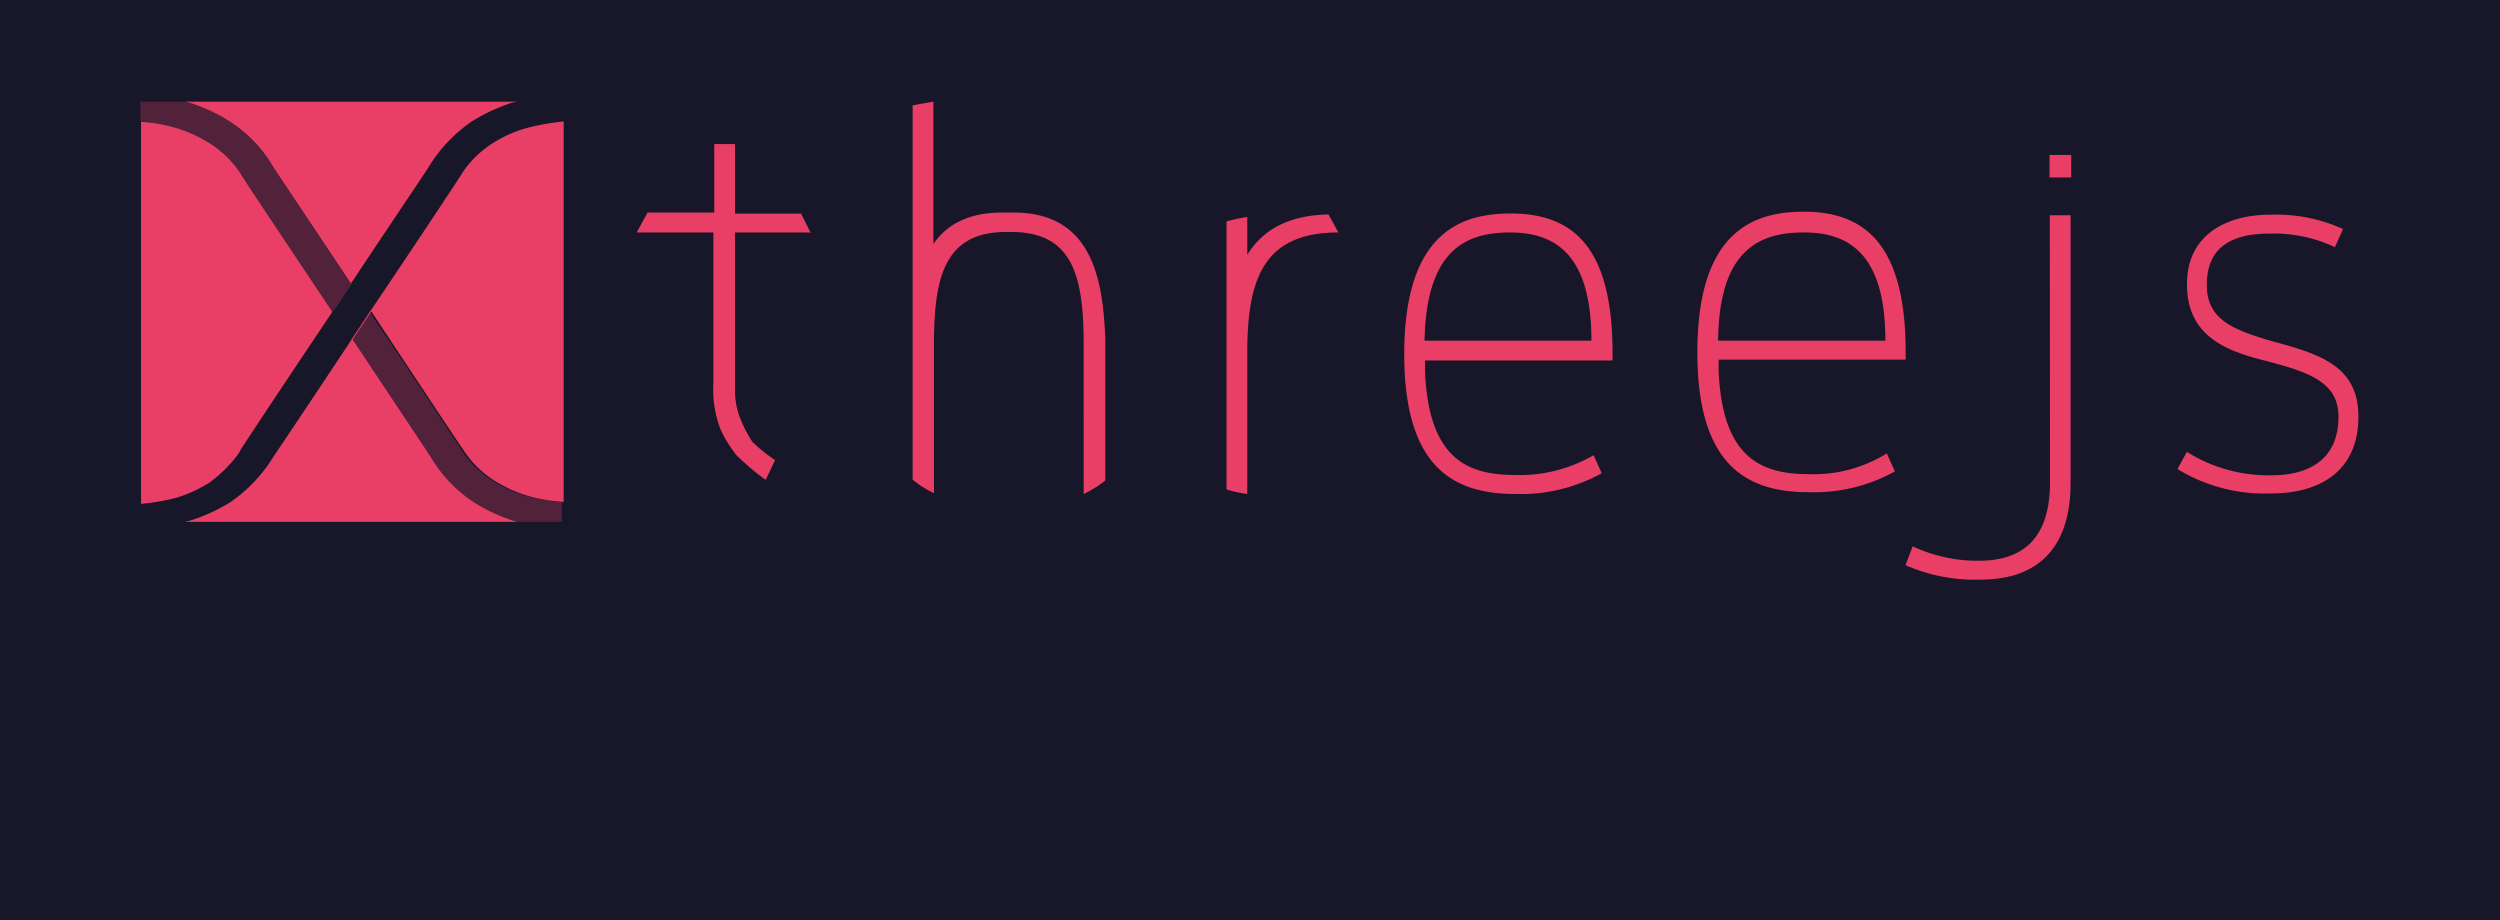 <svg id="Calque_1" data-name="Calque 1" xmlns="http://www.w3.org/2000/svg" viewBox="0 0 265 97.52"><defs><style>.cls-1{fill:#171729;}.cls-2,.cls-3{fill:#e93f67;}.cls-3{opacity:0.28;isolation:isolate;}</style></defs><title>xthreejs</title><rect class="cls-1" width="265" height="97.52"/><path class="cls-2" d="M132.21,27V23a15.79,15.79,0,0,0-2.2.48V51.88a13.36,13.36,0,0,0,2.2.48V37.45c0-7.75,1.63-12.81,9.66-12.81h0l-1.05-1.91C136.71,22.82,133.93,24.25,132.21,27ZM78.58,44.62a8,8,0,0,1-.67-3.35V24.64h8l-1-2h-7V15.27h-2.2v7.26H68.64l-1.15,2.11h8.13v16a11.66,11.66,0,0,0,.76,4.88,13.19,13.19,0,0,0,1.72,2.77,28.6,28.6,0,0,0,3.06,2.58l1-2.1a17.07,17.07,0,0,1-2.39-1.91A12.42,12.42,0,0,1,78.58,44.62Zm7.36-19.89v-.09h-.09ZM241,36.21c-4.4-1.25-7.08-2.39-7.08-6,0-4.2,2.87-5.45,6.7-5.45a15.1,15.1,0,0,1,6.88,1.44l.86-1.92a17,17,0,0,0-7.74-1.52c-4.59,0-8.8,2.1-8.8,7.36s3.73,7,8.32,8.12c4.3,1.15,7.74,2.11,7.74,5.93,0,4.68-3.34,6.21-7.07,6.21a16.27,16.27,0,0,1-9-2.48l-1,1.82a17.73,17.73,0,0,0,10,2.58c4.88,0,9.18-2.2,9.18-8.13C250,38.79,245.88,37.54,241,36.21ZM160.13,22.63c-5.16,0-11.28,1.91-11.28,14.91,0,12.05,5.26,14.82,11.76,14.82a17.63,17.63,0,0,0,9.17-2.2l-.86-1.91a15.6,15.6,0,0,1-8.31,2.1c-5.17,0-9.18-1.81-9.56-11V38.21h19.88v-.76C170.93,26.26,166.82,22.63,160.13,22.63ZM151,36.11c.19-9.75,4.49-11.47,9.08-11.47,5.07,0,8.61,2.67,8.61,11.47Zm40.73,14.15c-5.16,0-9.18-1.82-9.56-11V38.12H202v-.77c0-11.18-4.11-14.91-10.8-14.91-5.16,0-11.28,1.91-11.28,14.91,0,12,5.26,14.82,11.76,14.82a17.69,17.69,0,0,0,9.18-2.2L200,48.06A14.68,14.68,0,0,1,191.68,50.26Zm-.48-25.62c5.07,0,8.6,2.67,8.6,11.47H182.12C182.21,26.45,186.52,24.64,191.2,24.64Zm26-8.22h2.3v2.39h-2.3ZM107.45,22.53h-1.24c-3.63,0-5.93,1.34-7.27,3.35V10.77l-2.2.39V50.83A9.42,9.42,0,0,0,99,52.27V36.59c0-7,1-12,7.65-12h.57c6.6,0,7.65,4.87,7.65,12V52.36a11.67,11.67,0,0,0,2.29-1.43v-15C116.92,29.61,115.77,22.53,107.45,22.53ZM217.3,51.12c0,4.87-1.91,8.32-7.55,8.32a16.16,16.16,0,0,1-7-1.53l-.77,2a18.37,18.37,0,0,0,7.94,1.53c6.69,0,9.56-4,9.56-10.23V22.82h-2.2Z"/><g id="Calque_2" data-name="Calque 2"><g id="Calque_1-2" data-name="Calque 1-2"><path class="cls-2" d="M52.39,15.08A10.83,10.83,0,0,0,49,18.33c-.38.67-6.31,9.56-9.66,14.53-2.77,4.21-9.84,14.82-10.32,15.49a15.94,15.94,0,0,1-4.59,4.87,18.45,18.45,0,0,1-4.4,2l-.48.1H54.78l-.29-.1a17.76,17.76,0,0,1-4.3-2,14.73,14.73,0,0,1-4.59-4.87L37.38,36c.76-1.14,1.43-2.19,2-3,0,.1.1.1.1.19,3.35,5.07,9.27,14,9.65,14.53A10.94,10.94,0,0,0,52.48,51a14.86,14.86,0,0,0,3.35,1.53,17.78,17.78,0,0,0,3.92.67h0V12.88a23.75,23.75,0,0,0-3.83.67A13,13,0,0,0,52.39,15.08Zm-27,32.79c.38-.67,6.31-9.56,9.65-14.53C37.85,29,44.93,18.52,45.41,17.75A15.82,15.82,0,0,1,50,12.88a19.29,19.29,0,0,1,4.3-2l.57-.1H19.69l.38.1a17.59,17.59,0,0,1,4.3,2A14.73,14.73,0,0,1,29,17.75l8.22,12.34c-.76,1.14-1.43,2.2-2,3,0-.1-.1-.1-.1-.19-3.34-5-9.27-13.86-9.65-14.53a10.83,10.83,0,0,0-3.35-3.25,14.86,14.86,0,0,0-3.35-1.53,16.61,16.61,0,0,0-3.82-.67V53.41a23.44,23.44,0,0,0,3.82-.67,14.86,14.86,0,0,0,3.35-1.53A13.8,13.8,0,0,0,25.43,47.87Z"/><path class="cls-3" d="M39.19,33.05c-.57.77-1.24,1.91-2,3,3.26,4.88,7.75,11.76,8.23,12.34A15.82,15.82,0,0,0,50,53.22a19.29,19.29,0,0,0,4.3,2l.48.1h4.78V53.22a24.67,24.67,0,0,1-3.92-.67A14.86,14.86,0,0,1,52.29,51a10.83,10.83,0,0,1-3.35-3.25c-.38-.67-6.31-9.56-9.65-14.53h0a.3.3,0,0,0-.1-.19M19.88,10.77h-5v2.11a23.44,23.44,0,0,1,3.82.67,14.86,14.86,0,0,1,3.35,1.53,10.83,10.83,0,0,1,3.35,3.25c.38.67,6.31,9.56,9.65,14.53h0c0,.09.1.09.1.19.57-.76,1.24-1.91,2-3C33.93,25.21,29.44,18.33,29,17.75a17,17,0,0,0-4.59-4.87,16.92,16.92,0,0,0-4.2-2l-.29-.1"/></g></g></svg>